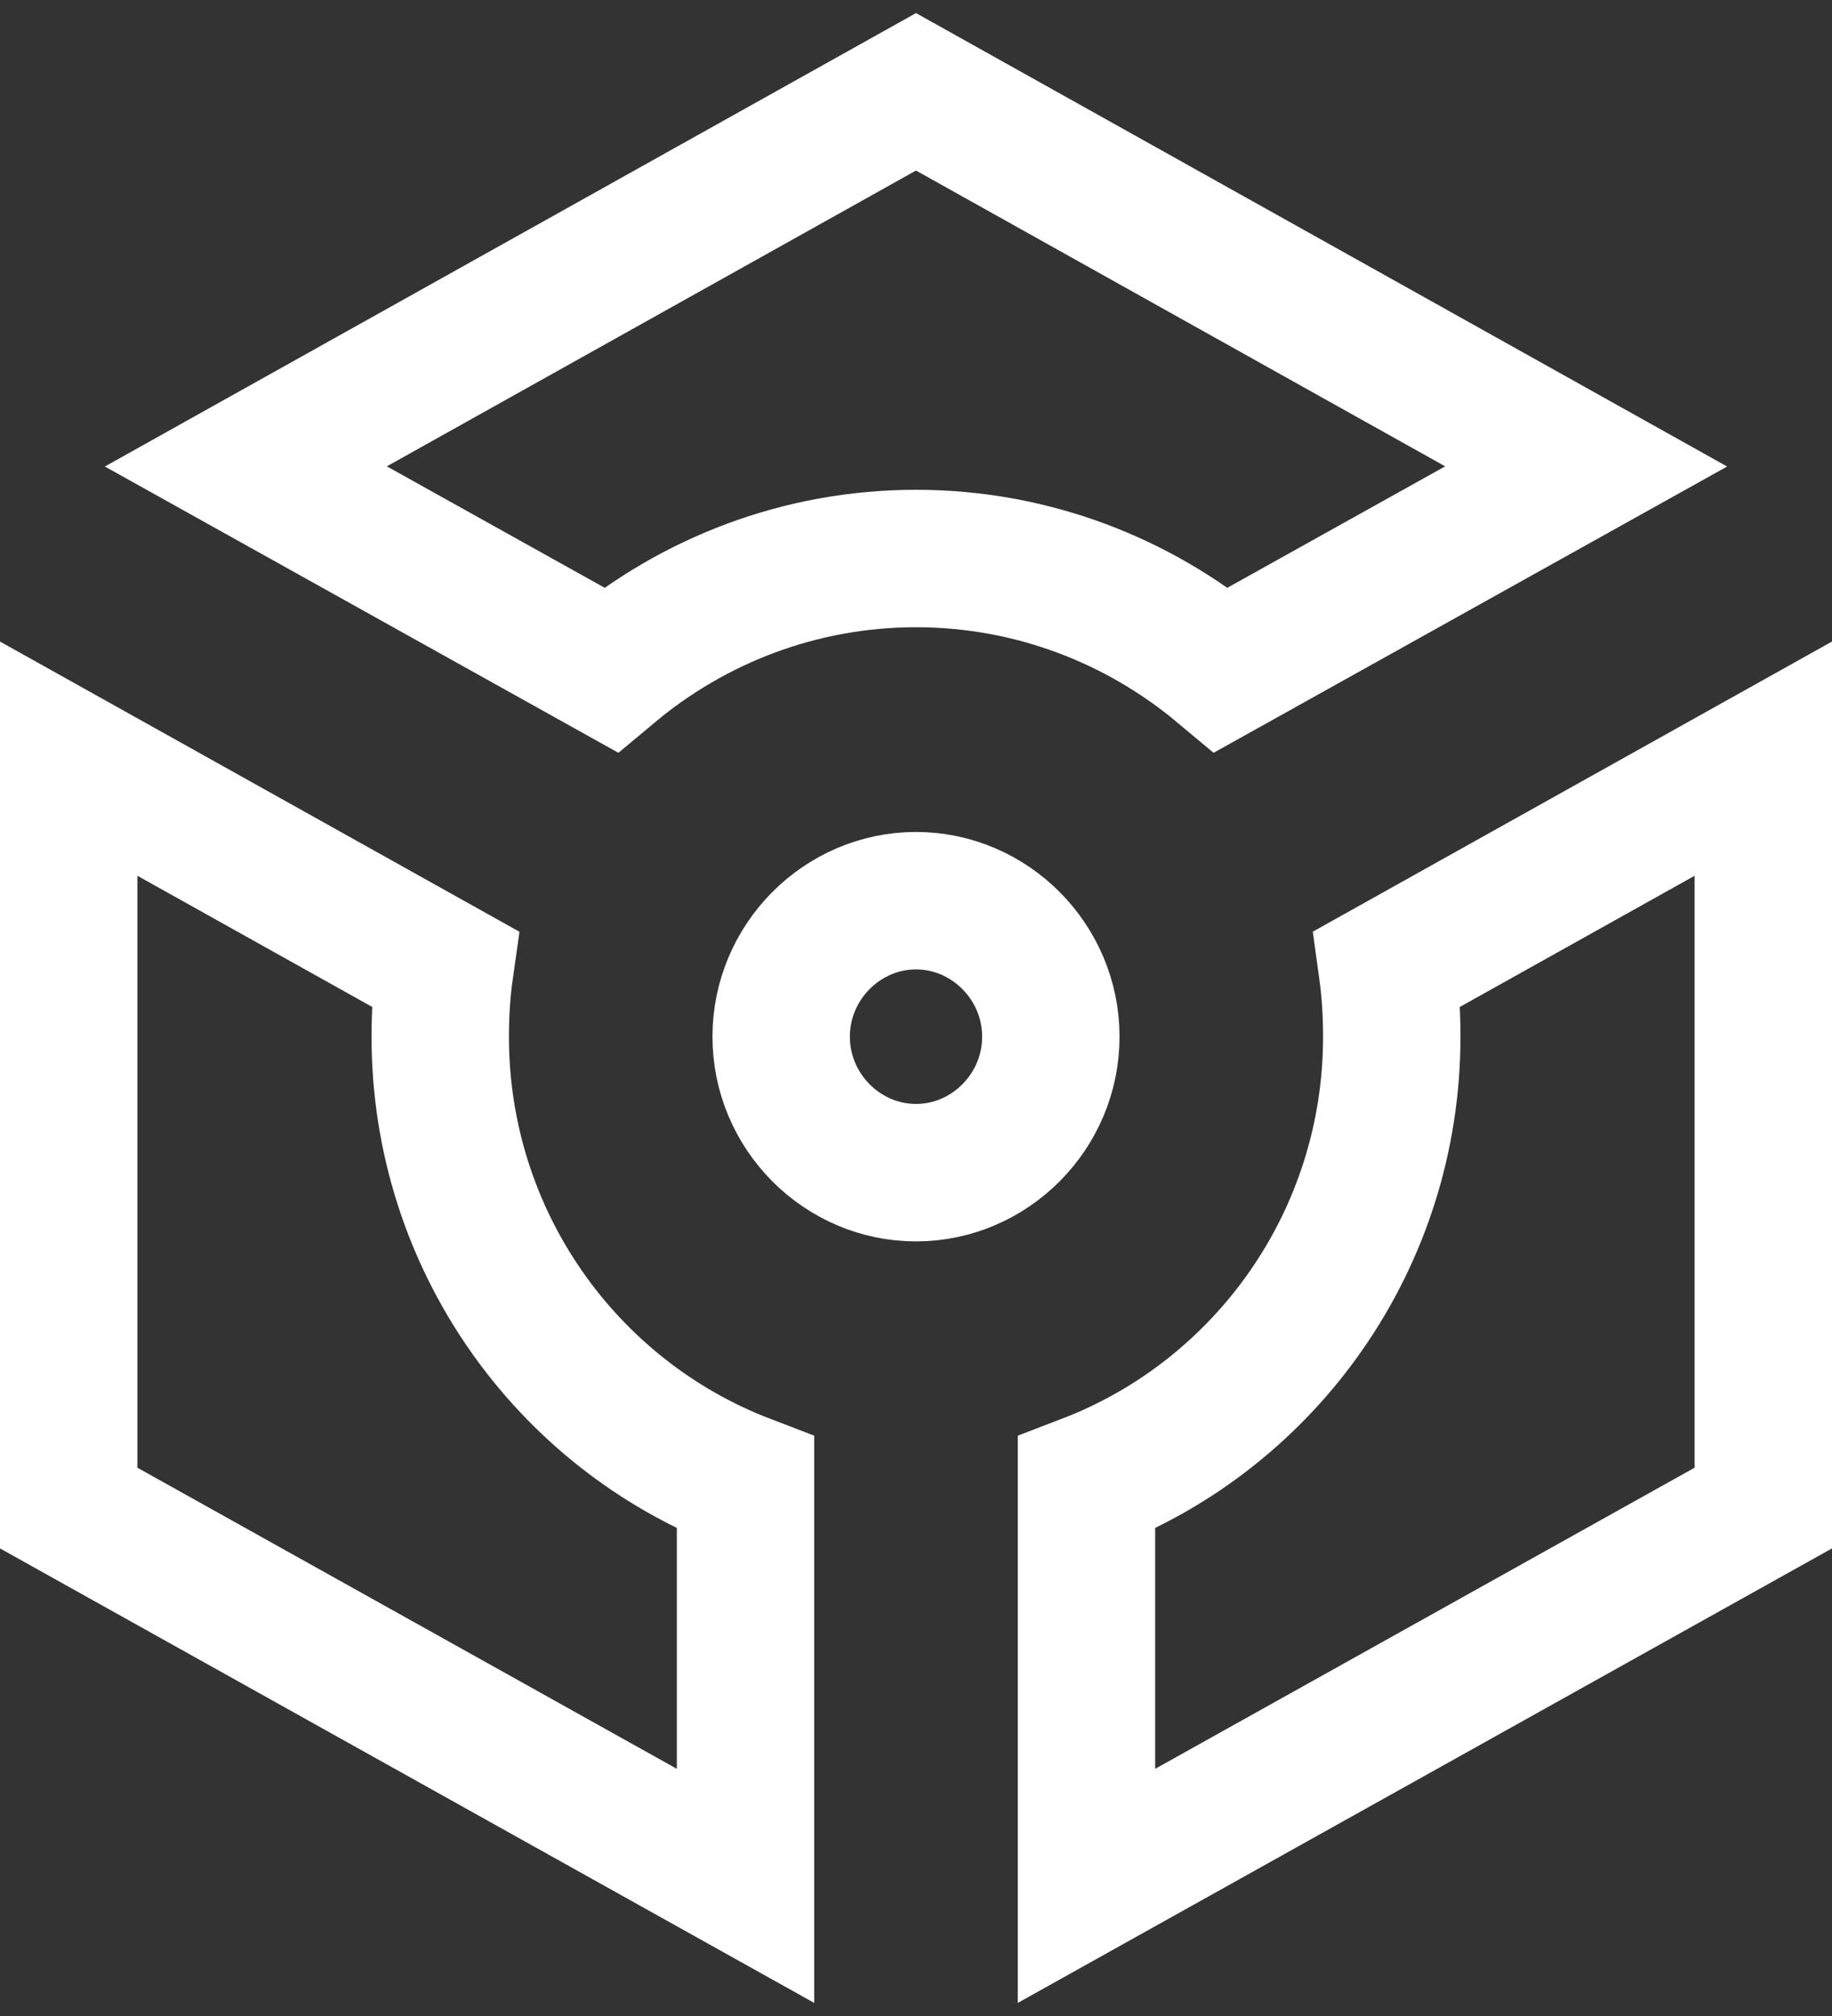 <svg width="20" height="22" viewBox="0 0 20 22" fill="none" xmlns="http://www.w3.org/2000/svg">
	<rect x="0" y="0" width="20" height="22" fill="#333333" stroke="none"/>
	<path d="M2.684 5.09L10 1.002L17.316 5.09L13.334 7.309C12.433 6.556 11.27 6.095 10 6.095C8.73 6.095 7.567 6.556 6.666 7.309L2.684 5.09ZM8.528 11.313C8.528 10.495 9.196 9.829 10 9.829C10.804 9.829 11.472 10.495 11.472 11.313C11.472 12.131 10.804 12.797 10 12.797C9.196 12.797 8.528 12.131 8.528 11.313ZM8.139 16.183V20.58L0.75 16.457V8.279L4.856 10.572C4.821 10.818 4.806 11.066 4.806 11.313C4.806 13.529 6.182 15.433 8.139 16.183ZM19.25 16.457L11.861 20.58V16.183C13.818 15.433 15.194 13.529 15.194 11.313C15.194 11.066 15.179 10.818 15.145 10.572L19.25 8.279V16.457Z" stroke="white" stroke-width="1.5" />
</svg>